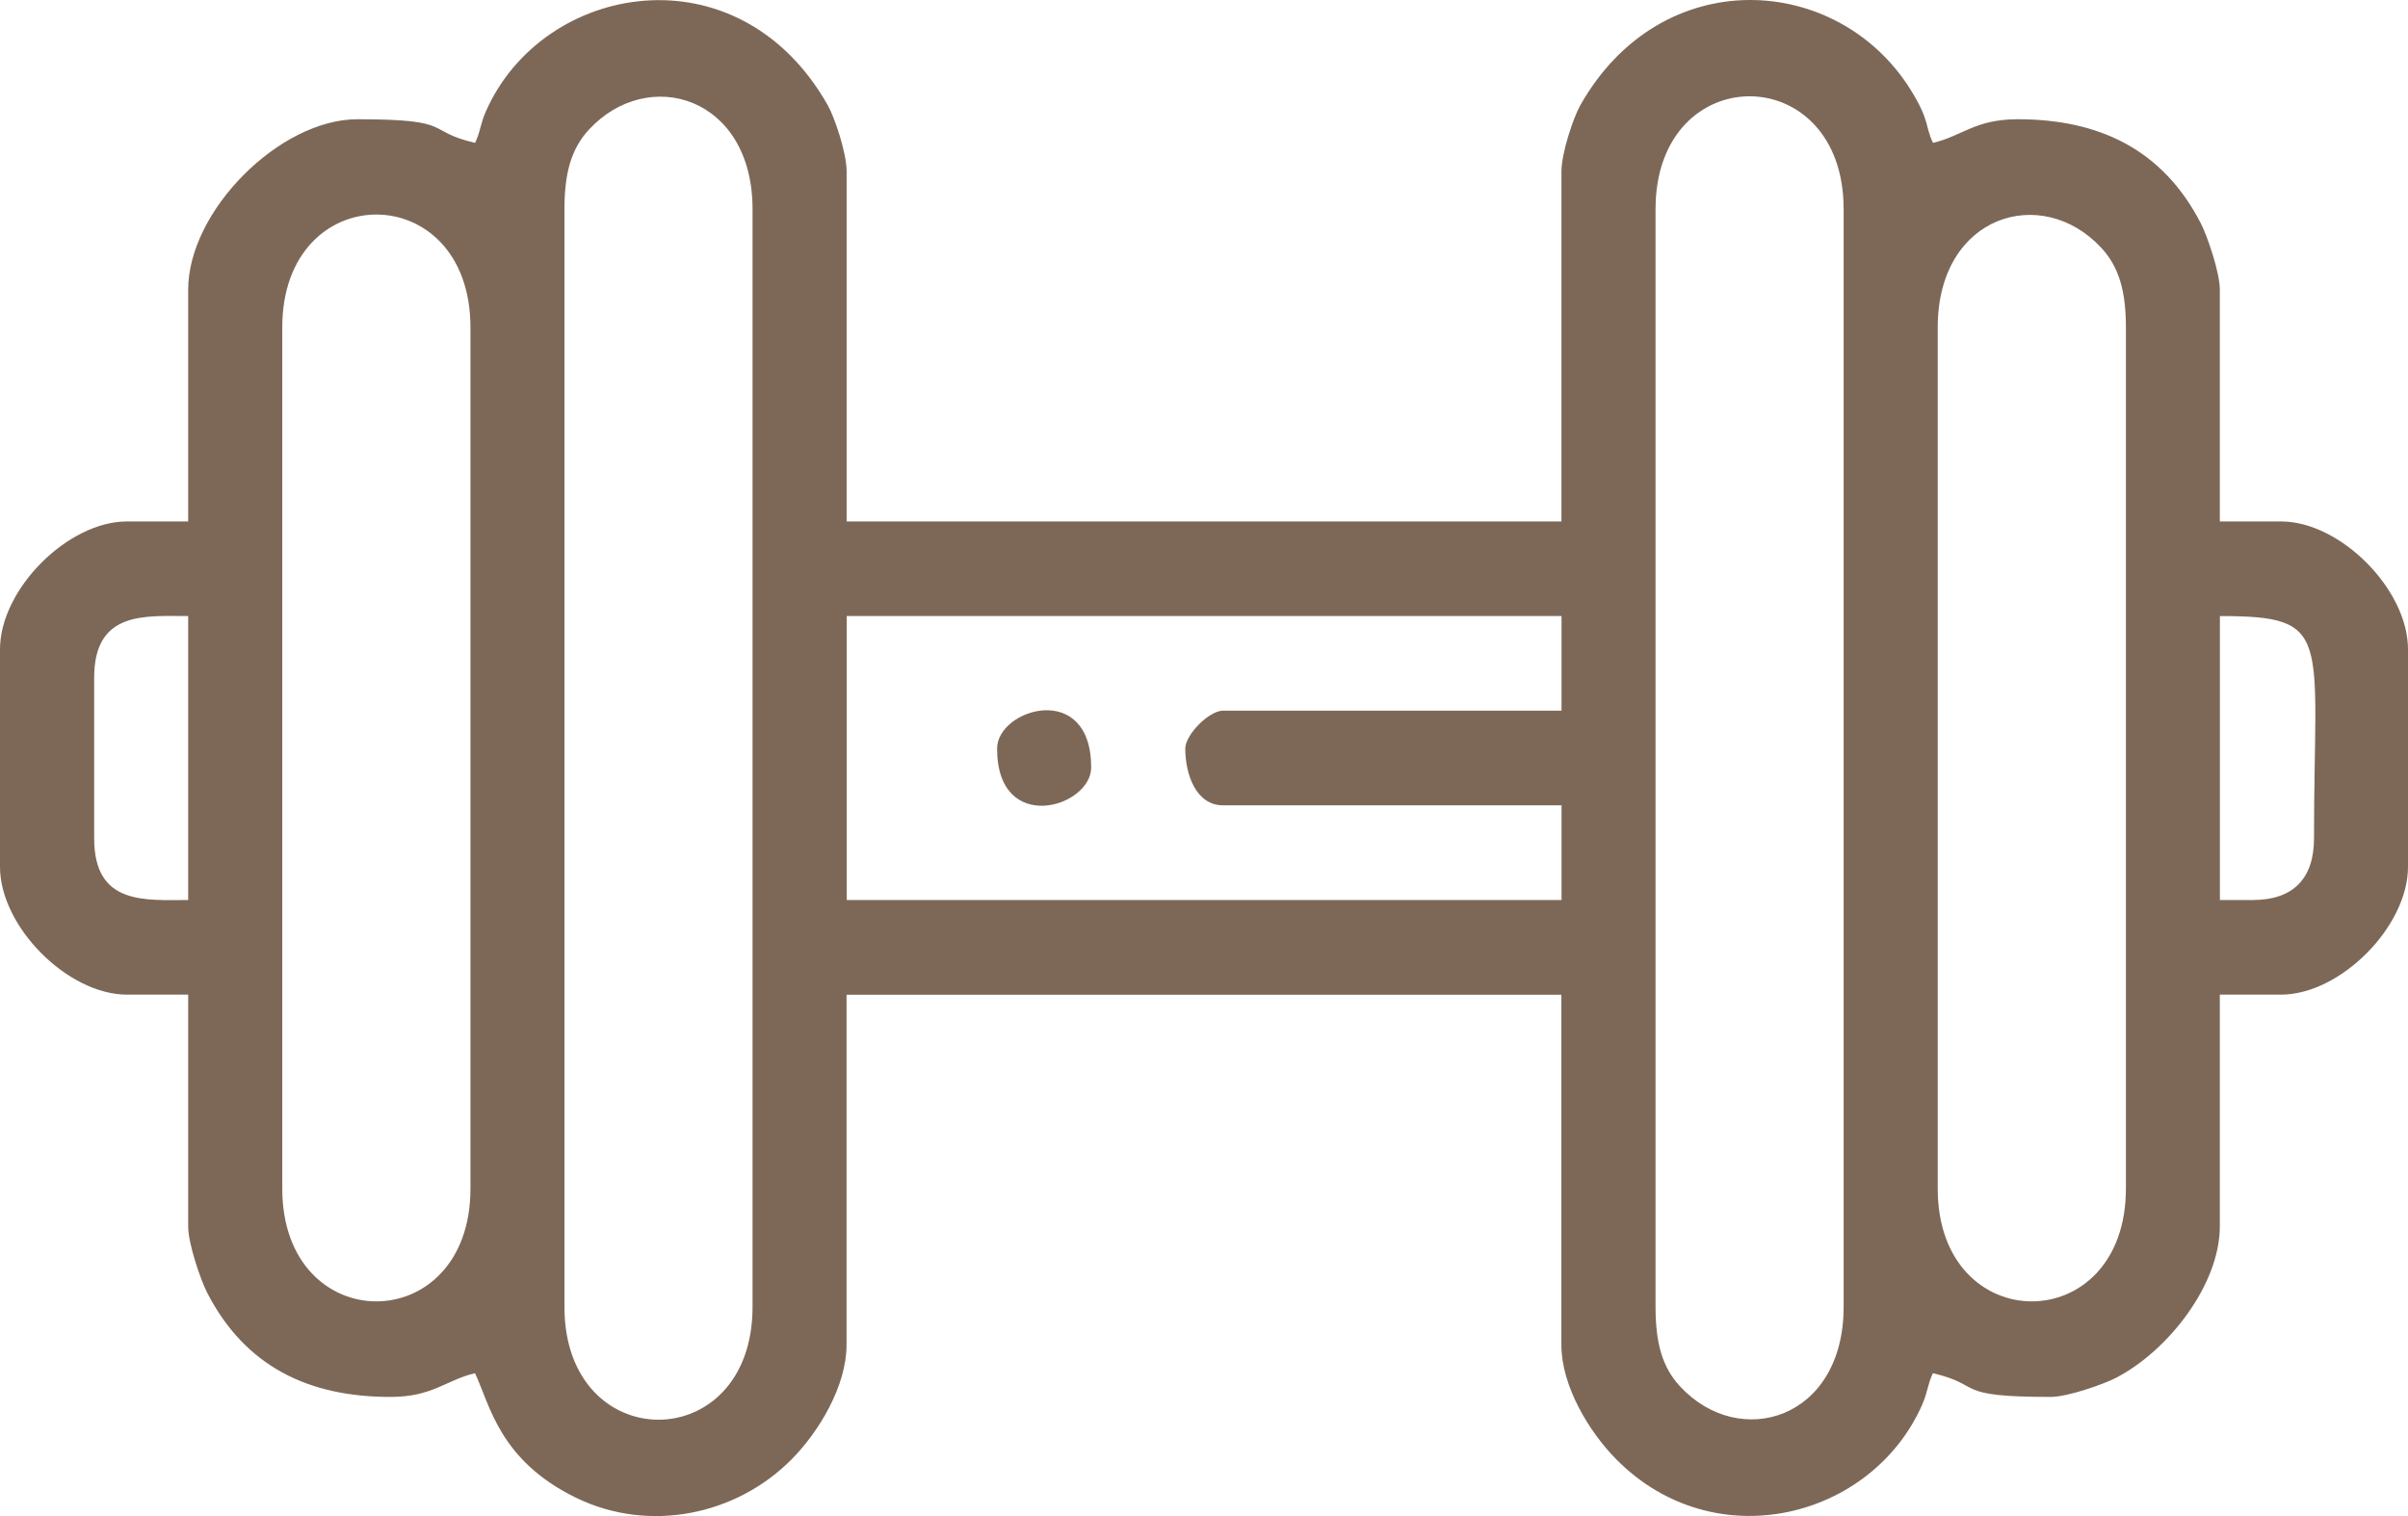 <svg width="27" height="17" viewBox="0 0 27 17" fill="none" xmlns="http://www.w3.org/2000/svg">
<path fill-rule="evenodd" clip-rule="evenodd" d="M18.563 14.655V2.345C18.563 0.658 20.672 0.658 20.672 2.345V14.655C20.672 15.916 19.505 16.267 18.837 15.545C18.637 15.33 18.563 15.055 18.563 14.655ZM6.329 14.655V2.345C6.329 1.943 6.404 1.67 6.603 1.454C7.27 0.733 8.438 1.084 8.438 2.345V14.655C8.438 16.341 6.329 16.341 6.329 14.655ZM21.727 13.328V3.671C21.727 2.409 22.895 2.059 23.562 2.78C23.762 2.996 23.837 3.27 23.837 3.671V13.328C23.837 15.014 21.727 15.014 21.727 13.328ZM3.165 13.328V3.671C3.165 1.984 5.275 1.984 5.275 3.671V13.328C5.275 15.014 3.165 15.014 3.165 13.328ZM25.26 10.092H24.891V6.908C26.171 6.908 25.946 7.124 25.946 9.402C25.946 9.854 25.71 10.092 25.26 10.092ZM1.056 9.402V7.598C1.056 6.847 1.628 6.908 2.11 6.908V10.092C1.628 10.092 1.056 10.153 1.056 9.402ZM13.29 8.394C13.29 8.687 13.413 9.03 13.712 9.03H17.509V10.092H9.494V6.908H17.509V7.969H13.712C13.557 7.969 13.29 8.238 13.29 8.394ZM5.327 1.602C4.75 1.467 5.117 1.337 4.008 1.337C3.134 1.337 2.11 2.367 2.11 3.247V5.847H1.424C0.758 5.847 0 6.61 0 7.28V9.72C0 10.39 0.758 11.153 1.424 11.153H2.11V13.753C2.11 13.95 2.253 14.359 2.322 14.494C2.752 15.33 3.468 15.664 4.377 15.664C4.854 15.664 4.998 15.475 5.326 15.398C5.494 15.751 5.596 16.377 6.466 16.798C7.278 17.19 8.25 16.993 8.873 16.367C9.183 16.055 9.492 15.541 9.492 15.08V11.154H17.507V15.08C17.507 15.541 17.817 16.056 18.126 16.367C19.229 17.478 20.988 17.029 21.552 15.753C21.617 15.605 21.613 15.522 21.673 15.398C22.25 15.533 21.883 15.664 22.992 15.664C23.187 15.664 23.594 15.519 23.728 15.449C24.32 15.14 24.89 14.398 24.89 13.753V11.153H25.576C26.242 11.153 27 10.39 27 9.72V7.28C27 6.61 26.242 5.847 25.576 5.847H24.89V3.247C24.89 3.051 24.747 2.641 24.678 2.506C24.248 1.671 23.532 1.337 22.623 1.337C22.146 1.337 22.003 1.525 21.674 1.602C21.581 1.407 21.643 1.361 21.423 1.006C20.607 -0.302 18.629 -0.426 17.72 1.179C17.644 1.312 17.508 1.714 17.508 1.921V5.847H9.493V1.921C9.493 1.714 9.357 1.313 9.281 1.179C8.278 -0.591 6.086 -0.197 5.449 1.247C5.383 1.395 5.387 1.478 5.327 1.602Z" fill="#7D6858"/>
<path fill-rule="evenodd" clip-rule="evenodd" d="M11.18 8.394C11.18 9.372 12.235 9.053 12.235 8.606C12.235 7.627 11.18 7.946 11.18 8.394Z" fill="#7D6858"/>
</svg>
